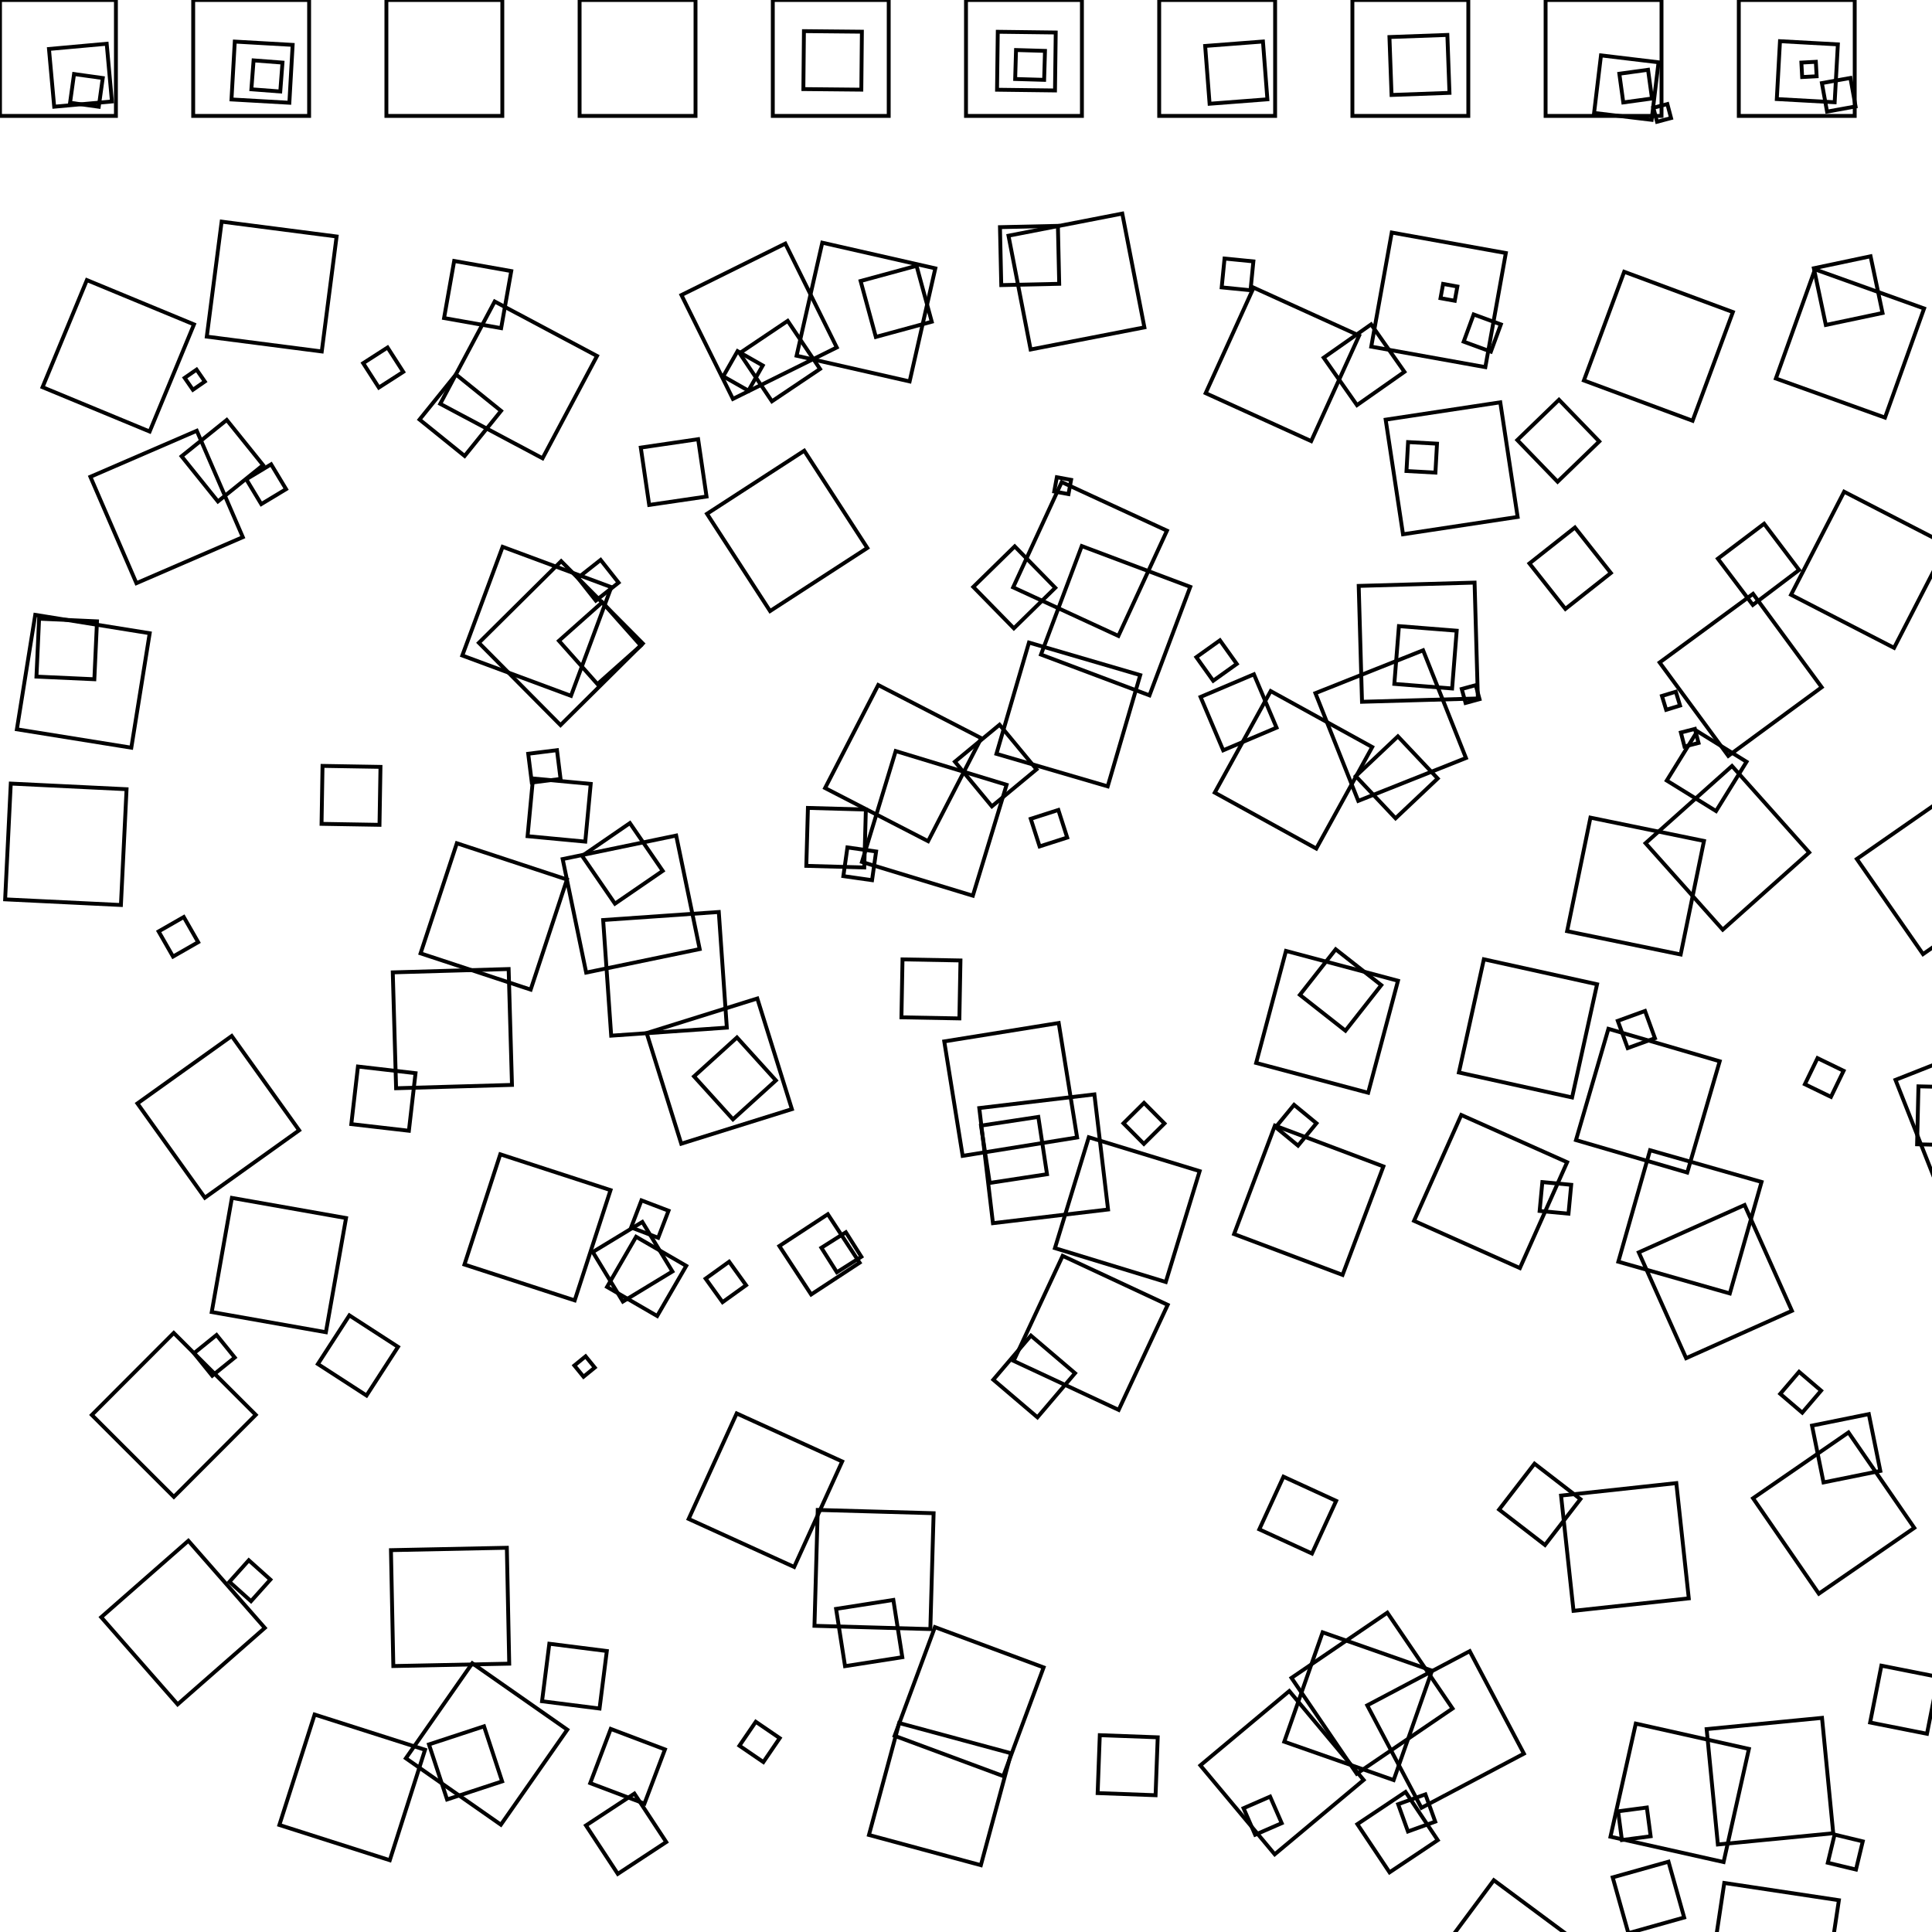 
            <svg width="100%" height="100%" viewBox="0 0 500 500">
                <g> <g transform="translate(0, 0) rotate(0) scale(1)" fill="none" stroke="black" fill-opacity="1"><rect width="30" height="30"/></g>,<g transform="translate(12.674, 12.674) rotate(-5.174) scale(1)" fill="none" stroke="black" fill-opacity="1"><rect width="15" height="15"/></g>,<g transform="translate(19.164, 19.164) rotate(7.914) scale(1)" fill="none" stroke="black" fill-opacity="1"><rect width="7.5" height="7.5"/></g>,<g transform="translate(22.485, 72.485) rotate(22.485) scale(1)" fill="none" stroke="black" fill-opacity="1"><rect width="30" height="30"/></g>,<g transform="translate(58.681, 108.681) rotate(51.181) scale(1)" fill="none" stroke="black" fill-opacity="1"><rect width="15" height="15"/></g>,<g transform="translate(70.166, 120.166) rotate(58.916) scale(1)" fill="none" stroke="black" fill-opacity="1"><rect width="7.5" height="7.5"/></g>,<g transform="translate(47.788, 97.788) rotate(-34.663) scale(1)" fill="none" stroke="black" fill-opacity="1"><rect width="3.75" height="3.75"/></g>,<g transform="translate(23.394, 123.394) rotate(-23.394) scale(1)" fill="none" stroke="black" fill-opacity="1"><rect width="30" height="30"/></g>,<g transform="translate(98.467, 198.467) rotate(90.967) scale(1)" fill="none" stroke="black" fill-opacity="1"><rect width="15" height="15"/></g>,<g transform="translate(9.123, 159.123) rotate(9.123) scale(1)" fill="none" stroke="black" fill-opacity="1"><rect width="30" height="30"/></g>,<g transform="translate(10.119, 160.119) rotate(2.619) scale(1)" fill="none" stroke="black" fill-opacity="1"><rect width="15" height="15"/></g>,<g transform="translate(170.339, 320.339) rotate(-159.089) scale(1)" fill="none" stroke="black" fill-opacity="1"><rect width="7.5" height="7.5"/></g>,<g transform="translate(2.788, 202.788) rotate(2.788) scale(1)" fill="none" stroke="black" fill-opacity="1"><rect width="30" height="30"/></g>,<g transform="translate(90.919, 290.919) rotate(-83.419) scale(1)" fill="none" stroke="black" fill-opacity="1"><rect width="15" height="15"/></g>,<g transform="translate(41.052, 241.052) rotate(-29.802) scale(1)" fill="none" stroke="black" fill-opacity="1"><rect width="7.5" height="7.5"/></g>,<g transform="translate(153.924, 353.924) rotate(140.799) scale(1)" fill="none" stroke="black" fill-opacity="1"><rect width="3.75" height="3.75"/></g>,<g transform="translate(35.566, 285.566) rotate(-35.566) scale(1)" fill="none" stroke="black" fill-opacity="1"><rect width="30" height="30"/></g>,<g transform="translate(44.963, 344.963) rotate(44.963) scale(1)" fill="none" stroke="black" fill-opacity="1"><rect width="30" height="30"/></g>,<g transform="translate(166.782, 466.782) rotate(-159.282) scale(1)" fill="none" stroke="black" fill-opacity="1"><rect width="15" height="15"/></g>,<g transform="translate(50.208, 350.208) rotate(-38.958) scale(1)" fill="none" stroke="black" fill-opacity="1"><rect width="7.5" height="7.5"/></g>,<g transform="translate(48.749, 398.749) rotate(48.749) scale(1)" fill="none" stroke="black" fill-opacity="1"><rect width="30" height="30"/></g>,<g transform="translate(115.702, 465.702) rotate(-108.202) scale(1)" fill="none" stroke="black" fill-opacity="1"><rect width="15" height="15"/></g>,<g transform="translate(59.378, 409.378) rotate(-48.128) scale(1)" fill="none" stroke="black" fill-opacity="1"><rect width="7.5" height="7.5"/></g>,<g transform="translate(367.514, 717.514) rotate(354.389) scale(1)" fill="none" stroke="black" fill-opacity="1"><rect width="3.75" height="3.75"/></g>,<g transform="translate(72.301, 472.301) rotate(-72.301) scale(1)" fill="none" stroke="black" fill-opacity="1"><rect width="30" height="30"/></g>,<g transform="translate(111.684, 561.684) rotate(-111.684) scale(1)" fill="none" stroke="black" fill-opacity="1"><rect width="30" height="30"/></g>,<g transform="translate(195.581, 645.581) rotate(-188.081) scale(1)" fill="none" stroke="black" fill-opacity="1"><rect width="15" height="15"/></g>,<g transform="translate(50, 0) rotate(0) scale(1)" fill="none" stroke="black" fill-opacity="1"><rect width="30" height="30"/></g>,<g transform="translate(60.762, 10.762) rotate(3.262) scale(1)" fill="none" stroke="black" fill-opacity="1"><rect width="15" height="15"/></g>,<g transform="translate(65.628, 15.628) rotate(4.378) scale(1)" fill="none" stroke="black" fill-opacity="1"><rect width="7.5" height="7.5"/></g>,<g transform="translate(57.361, 57.361) rotate(7.361) scale(1)" fill="none" stroke="black" fill-opacity="1"><rect width="30" height="30"/></g>,<g transform="translate(108.58, 108.58) rotate(-51.08) scale(1)" fill="none" stroke="black" fill-opacity="1"><rect width="15" height="15"/></g>,<g transform="translate(93.991, 93.991) rotate(-32.741) scale(1)" fill="none" stroke="black" fill-opacity="1"><rect width="7.5" height="7.5"/></g>,<g transform="translate(119.644, 169.644) rotate(-69.644) scale(1)" fill="none" stroke="black" fill-opacity="1"><rect width="30" height="30"/></g>,<g transform="translate(152.875, 202.875) rotate(95.375) scale(1)" fill="none" stroke="black" fill-opacity="1"><rect width="15" height="15"/></g>,<g transform="translate(144.145, 194.145) rotate(82.895) scale(1)" fill="none" stroke="black" fill-opacity="1"><rect width="7.5" height="7.5"/></g>,<g transform="translate(151.704, 251.704) rotate(-101.704) scale(1)" fill="none" stroke="black" fill-opacity="1"><rect width="30" height="30"/></g>,<g transform="translate(189.685, 289.685) rotate(-132.185) scale(1)" fill="none" stroke="black" fill-opacity="1"><rect width="15" height="15"/></g>,<g transform="translate(158.005, 308.005) rotate(108.005) scale(1)" fill="none" stroke="black" fill-opacity="1"><rect width="30" height="30"/></g>,<g transform="translate(177.601, 327.601) rotate(120.101) scale(1)" fill="none" stroke="black" fill-opacity="1"><rect width="15" height="15"/></g>,<g transform="translate(186.997, 336.997) rotate(-125.747) scale(1)" fill="none" stroke="black" fill-opacity="1"><rect width="7.5" height="7.5"/></g>,<g transform="translate(205.527, 405.527) rotate(-155.527) scale(1)" fill="none" stroke="black" fill-opacity="1"><rect width="30" height="30"/></g>,<g transform="translate(60.015, 310.015) rotate(10.015) scale(1)" fill="none" stroke="black" fill-opacity="1"><rect width="30" height="30"/></g>,<g transform="translate(90.416, 340.416) rotate(32.916) scale(1)" fill="none" stroke="black" fill-opacity="1"><rect width="15" height="15"/></g>,<g transform="translate(294.81, 594.81) rotate(-244.81) scale(1)" fill="none" stroke="black" fill-opacity="1"><rect width="30" height="30"/></g>,<g transform="translate(140.28, 440.28) rotate(-82.78) scale(1)" fill="none" stroke="black" fill-opacity="1"><rect width="15" height="15"/></g>,<g transform="translate(105.04, 455.04) rotate(-55.04) scale(1)" fill="none" stroke="black" fill-opacity="1"><rect width="30" height="30"/></g>,<g transform="translate(390.168, 740.168) rotate(-332.668) scale(1)" fill="none" stroke="black" fill-opacity="1"><rect width="15" height="15"/></g>,<g transform="translate(183.691, 583.691) rotate(-133.691) scale(1)" fill="none" stroke="black" fill-opacity="1"><rect width="30" height="30"/></g>,<g transform="translate(100, 0) rotate(0) scale(1)" fill="none" stroke="black" fill-opacity="1"><rect width="30" height="30"/></g>,<g transform="translate(128.027, 78.027) rotate(28.027) scale(1)" fill="none" stroke="black" fill-opacity="1"><rect width="30" height="30"/></g>,<g transform="translate(117.54, 67.54) rotate(10.04) scale(1)" fill="none" stroke="black" fill-opacity="1"><rect width="15" height="15"/></g>,<g transform="translate(145.233, 145.233) rotate(45.233) scale(1)" fill="none" stroke="black" fill-opacity="1"><rect width="30" height="30"/></g>,<g transform="translate(155.867, 155.867) rotate(48.367) scale(1)" fill="none" stroke="black" fill-opacity="1"><rect width="15" height="15"/></g>,<g transform="translate(149.553, 149.553) rotate(-38.303) scale(1)" fill="none" stroke="black" fill-opacity="1"><rect width="7.5" height="7.5"/></g>,<g transform="translate(186.021, 236.021) rotate(86.021) scale(1)" fill="none" stroke="black" fill-opacity="1"><rect width="30" height="30"/></g>,<g transform="translate(163.017, 213.017) rotate(55.517) scale(1)" fill="none" stroke="black" fill-opacity="1"><rect width="15" height="15"/></g>,<g transform="translate(118.233, 218.233) rotate(18.233) scale(1)" fill="none" stroke="black" fill-opacity="1"><rect width="30" height="30"/></g>,<g transform="translate(101.649, 251.649) rotate(-1.649) scale(1)" fill="none" stroke="black" fill-opacity="1"><rect width="30" height="30"/></g>,<g transform="translate(166.235, 316.235) rotate(58.735) scale(1)" fill="none" stroke="black" fill-opacity="1"><rect width="15" height="15"/></g>,<g transform="translate(259.655, 459.655) rotate(-159.655) scale(1)" fill="none" stroke="black" fill-opacity="1"><rect width="30" height="30"/></g>,<g transform="translate(316.08, 566.08) rotate(216.08) scale(1)" fill="none" stroke="black" fill-opacity="1"><rect width="30" height="30"/></g>,<g transform="translate(370.494, 620.494) rotate(262.994) scale(1)" fill="none" stroke="black" fill-opacity="1"><rect width="15" height="15"/></g>,<g transform="translate(326.163, 576.163) rotate(214.913) scale(1)" fill="none" stroke="black" fill-opacity="1"><rect width="7.5" height="7.5"/></g>,<g transform="translate(458.867, 708.867) rotate(-345.742) scale(1)" fill="none" stroke="black" fill-opacity="1"><rect width="3.75" height="3.75"/></g>,<g transform="translate(101.178, 401.178) rotate(-1.178) scale(1)" fill="none" stroke="black" fill-opacity="1"><rect width="30" height="30"/></g>,<g transform="translate(164.183, 464.183) rotate(56.683) scale(1)" fill="none" stroke="black" fill-opacity="1"><rect width="15" height="15"/></g>,<g transform="translate(438.43, 738.43) rotate(327.18) scale(1)" fill="none" stroke="black" fill-opacity="1"><rect width="7.5" height="7.5"/></g>,<g transform="translate(425.461, 775.461) rotate(-325.461) scale(1)" fill="none" stroke="black" fill-opacity="1"><rect width="30" height="30"/></g>,<g transform="translate(150, 0) rotate(0) scale(1)" fill="none" stroke="black" fill-opacity="1"><rect width="30" height="30"/></g>,<g transform="translate(176.357, 76.357) rotate(-26.357) scale(1)" fill="none" stroke="black" fill-opacity="1"><rect width="30" height="30"/></g>,<g transform="translate(191.406, 91.406) rotate(-33.906) scale(1)" fill="none" stroke="black" fill-opacity="1"><rect width="15" height="15"/></g>,<g transform="translate(190.878, 90.878) rotate(29.628) scale(1)" fill="none" stroke="black" fill-opacity="1"><rect width="7.5" height="7.5"/></g>,<g transform="translate(182.969, 132.969) rotate(-32.969) scale(1)" fill="none" stroke="black" fill-opacity="1"><rect width="30" height="30"/></g>,<g transform="translate(165.835, 115.835) rotate(-8.335) scale(1)" fill="none" stroke="black" fill-opacity="1"><rect width="15" height="15"/></g>,<g transform="translate(269.05, 219.05) rotate(-107.8) scale(1)" fill="none" stroke="black" fill-opacity="1"><rect width="7.5" height="7.5"/></g>,<g transform="translate(223.072, 223.072) rotate(-73.072) scale(1)" fill="none" stroke="black" fill-opacity="1"><rect width="30" height="30"/></g>,<g transform="translate(248.567, 248.567) rotate(91.067) scale(1)" fill="none" stroke="black" fill-opacity="1"><rect width="15" height="15"/></g>,<g transform="translate(296.036, 296.036) rotate(-134.786) scale(1)" fill="none" stroke="black" fill-opacity="1"><rect width="7.5" height="7.5"/></g>,<g transform="translate(249.134, 299.134) rotate(-99.134) scale(1)" fill="none" stroke="black" fill-opacity="1"><rect width="30" height="30"/></g>,<g transform="translate(256.138, 306.138) rotate(-98.638) scale(1)" fill="none" stroke="black" fill-opacity="1"><rect width="15" height="15"/></g>,<g transform="translate(167.356, 267.356) rotate(-17.356) scale(1)" fill="none" stroke="black" fill-opacity="1"><rect width="30" height="30"/></g>,<g transform="translate(214.241, 314.241) rotate(56.741) scale(1)" fill="none" stroke="black" fill-opacity="1"><rect width="15" height="15"/></g>,<g transform="translate(218.908, 318.908) rotate(57.658) scale(1)" fill="none" stroke="black" fill-opacity="1"><rect width="7.5" height="7.5"/></g>,<g transform="translate(241.619, 391.619) rotate(91.619) scale(1)" fill="none" stroke="black" fill-opacity="1"><rect width="30" height="30"/></g>,<g transform="translate(374.513, 574.513) rotate(-224.513) scale(1)" fill="none" stroke="black" fill-opacity="1"><rect width="30" height="30"/></g>,<g transform="translate(485.888, 685.888) rotate(328.388) scale(1)" fill="none" stroke="black" fill-opacity="1"><rect width="15" height="15"/></g>,<g transform="translate(369.762, 569.762) rotate(-208.512) scale(1)" fill="none" stroke="black" fill-opacity="1"><rect width="7.5" height="7.5"/></g>,<g transform="translate(224.885, 474.885) rotate(-74.885) scale(1)" fill="none" stroke="black" fill-opacity="1"><rect width="30" height="30"/></g>,<g transform="translate(365.101, 615.101) rotate(-207.601) scale(1)" fill="none" stroke="black" fill-opacity="1"><rect width="15" height="15"/></g>,<g transform="translate(195.595, 445.595) rotate(34.345) scale(1)" fill="none" stroke="black" fill-opacity="1"><rect width="7.5" height="7.5"/></g>,<g transform="translate(281.106, 581.106) rotate(131.106) scale(1)" fill="none" stroke="black" fill-opacity="1"><rect width="30" height="30"/></g>,<g transform="translate(363.483, 663.483) rotate(205.983) scale(1)" fill="none" stroke="black" fill-opacity="1"><rect width="15" height="15"/></g>,<g transform="translate(200, 0) rotate(0) scale(1)" fill="none" stroke="black" fill-opacity="1"><rect width="30" height="30"/></g>,<g transform="translate(208.058, 8.058) rotate(0.558) scale(1)" fill="none" stroke="black" fill-opacity="1"><rect width="15" height="15"/></g>,<g transform="translate(212.807, 62.807) rotate(12.807) scale(1)" fill="none" stroke="black" fill-opacity="1"><rect width="30" height="30"/></g>,<g transform="translate(222.726, 72.726) rotate(-15.226) scale(1)" fill="none" stroke="black" fill-opacity="1"><rect width="15" height="15"/></g>,<g transform="translate(269.403, 169.403) rotate(-69.403) scale(1)" fill="none" stroke="black" fill-opacity="1"><rect width="30" height="30"/></g>,<g transform="translate(251.892, 151.892) rotate(-44.392) scale(1)" fill="none" stroke="black" fill-opacity="1"><rect width="15" height="15"/></g>,<g transform="translate(227.283, 177.283) rotate(27.283) scale(1)" fill="none" stroke="black" fill-opacity="1"><rect width="30" height="30"/></g>,<g transform="translate(247.129, 197.129) rotate(-39.629) scale(1)" fill="none" stroke="black" fill-opacity="1"><rect width="15" height="15"/></g>,<g transform="translate(340.696, 290.696) rotate(129.446) scale(1)" fill="none" stroke="black" fill-opacity="1"><rect width="7.5" height="7.5"/></g>,<g transform="translate(283.228, 283.228) rotate(83.228) scale(1)" fill="none" stroke="black" fill-opacity="1"><rect width="30" height="30"/></g>,<g transform="translate(209.09, 209.09) rotate(1.59) scale(1)" fill="none" stroke="black" fill-opacity="1"><rect width="15" height="15"/></g>,<g transform="translate(219.311, 219.311) rotate(8.061) scale(1)" fill="none" stroke="black" fill-opacity="1"><rect width="7.5" height="7.5"/></g>,<g transform="translate(273.014, 323.014) rotate(-73.014) scale(1)" fill="none" stroke="black" fill-opacity="1"><rect width="30" height="30"/></g>,<g transform="translate(360.68, 460.68) rotate(-160.68) scale(1)" fill="none" stroke="black" fill-opacity="1"><rect width="30" height="30"/></g>,<g transform="translate(257.071, 357.071) rotate(-49.571) scale(1)" fill="none" stroke="black" fill-opacity="1"><rect width="15" height="15"/></g>,<g transform="translate(371.437, 471.437) rotate(160.187) scale(1)" fill="none" stroke="black" fill-opacity="1"><rect width="7.5" height="7.5"/></g>,<g transform="translate(329.895, 479.895) rotate(-129.895) scale(1)" fill="none" stroke="black" fill-opacity="1"><rect width="30" height="30"/></g>,<g transform="translate(299.616, 449.616) rotate(92.116) scale(1)" fill="none" stroke="black" fill-opacity="1"><rect width="15" height="15"/></g>,<g transform="translate(324.831, 474.831) rotate(-113.581) scale(1)" fill="none" stroke="black" fill-opacity="1"><rect width="7.5" height="7.5"/></g>,<g transform="translate(407.734, 607.734) rotate(207.734) scale(1)" fill="none" stroke="black" fill-opacity="1"><rect width="30" height="30"/></g>,<g transform="translate(216.38, 416.38) rotate(-8.88) scale(1)" fill="none" stroke="black" fill-opacity="1"><rect width="15" height="15"/></g>,<g transform="translate(471.164, 721.164) rotate(-271.164) scale(1)" fill="none" stroke="black" fill-opacity="1"><rect width="30" height="30"/></g>,<g transform="translate(423.452, 673.452) rotate(215.952) scale(1)" fill="none" stroke="black" fill-opacity="1"><rect width="15" height="15"/></g>,<g transform="translate(651.347, 901.347) rotate(-440.097) scale(1)" fill="none" stroke="black" fill-opacity="1"><rect width="7.5" height="7.5"/></g>,<g transform="translate(250, 0) rotate(0) scale(1)" fill="none" stroke="black" fill-opacity="1"><rect width="30" height="30"/></g>,<g transform="translate(258.223, 8.223) rotate(0.723) scale(1)" fill="none" stroke="black" fill-opacity="1"><rect width="15" height="15"/></g>,<g transform="translate(262.947, 12.947) rotate(1.697) scale(1)" fill="none" stroke="black" fill-opacity="1"><rect width="7.5" height="7.5"/></g>,<g transform="translate(260.998, 60.998) rotate(-10.998) scale(1)" fill="none" stroke="black" fill-opacity="1"><rect width="30" height="30"/></g>,<g transform="translate(258.79, 58.79) rotate(-1.29) scale(1)" fill="none" stroke="black" fill-opacity="1"><rect width="15" height="15"/></g>,<g transform="translate(274.768, 124.768) rotate(24.768) scale(1)" fill="none" stroke="black" fill-opacity="1"><rect width="30" height="30"/></g>,<g transform="translate(324.51, 174.51) rotate(67.01) scale(1)" fill="none" stroke="black" fill-opacity="1"><rect width="15" height="15"/></g>,<g transform="translate(315.718, 165.718) rotate(54.468) scale(1)" fill="none" stroke="black" fill-opacity="1"><rect width="7.5" height="7.5"/></g>,<g transform="translate(273.51, 123.51) rotate(10.385) scale(1)" fill="none" stroke="black" fill-opacity="1"><rect width="3.75" height="3.75"/></g>,<g transform="translate(266.297, 166.297) rotate(16.297) scale(1)" fill="none" stroke="black" fill-opacity="1"><rect width="30" height="30"/></g>,<g transform="translate(325.088, 275.088) rotate(-75.088) scale(1)" fill="none" stroke="black" fill-opacity="1"><rect width="30" height="30"/></g>,<g transform="translate(319.378, 319.378) rotate(-69.378) scale(1)" fill="none" stroke="black" fill-opacity="1"><rect width="30" height="30"/></g>,<g transform="translate(399.844, 399.844) rotate(-142.344) scale(1)" fill="none" stroke="black" fill-opacity="1"><rect width="15" height="15"/></g>,<g transform="translate(275.012, 325.012) rotate(25.012) scale(1)" fill="none" stroke="black" fill-opacity="1"><rect width="30" height="30"/></g>,<g transform="translate(367.864, 467.864) rotate(-117.864) scale(1)" fill="none" stroke="black" fill-opacity="1"><rect width="30" height="30"/></g>,<g transform="translate(470.395, 620.395) rotate(-220.395) scale(1)" fill="none" stroke="black" fill-opacity="1"><rect width="30" height="30"/></g>,<g transform="translate(475.899, 625.899) rotate(-218.399) scale(1)" fill="none" stroke="black" fill-opacity="1"><rect width="15" height="15"/></g>,<g transform="translate(613.076, 763.076) rotate(351.826) scale(1)" fill="none" stroke="black" fill-opacity="1"><rect width="7.5" height="7.5"/></g>,<g transform="translate(493.782, 643.782) rotate(-230.657) scale(1)" fill="none" stroke="black" fill-opacity="1"><rect width="3.75" height="3.75"/></g>,<g transform="translate(570.699, 770.699) rotate(-320.699) scale(1)" fill="none" stroke="black" fill-opacity="1"><rect width="30" height="30"/></g>,<g transform="translate(671.363, 871.363) rotate(413.863) scale(1)" fill="none" stroke="black" fill-opacity="1"><rect width="15" height="15"/></g>,<g transform="translate(300, 0) rotate(0) scale(1)" fill="none" stroke="black" fill-opacity="1"><rect width="30" height="30"/></g>,<g transform="translate(311.894, 11.894) rotate(-4.394) scale(1)" fill="none" stroke="black" fill-opacity="1"><rect width="15" height="15"/></g>,<g transform="translate(324.436, 74.436) rotate(24.436) scale(1)" fill="none" stroke="black" fill-opacity="1"><rect width="30" height="30"/></g>,<g transform="translate(342.568, 92.568) rotate(-35.068) scale(1)" fill="none" stroke="black" fill-opacity="1"><rect width="15" height="15"/></g>,<g transform="translate(316.911, 66.911) rotate(5.661) scale(1)" fill="none" stroke="black" fill-opacity="1"><rect width="7.5" height="7.5"/></g>,<g transform="translate(368.297, 168.297) rotate(68.297) scale(1)" fill="none" stroke="black" fill-opacity="1"><rect width="30" height="30"/></g>,<g transform="translate(328.855, 178.855) rotate(28.855) scale(1)" fill="none" stroke="black" fill-opacity="1"><rect width="30" height="30"/></g>,<g transform="translate(350.87, 200.87) rotate(-43.37) scale(1)" fill="none" stroke="black" fill-opacity="1"><rect width="15" height="15"/></g>,<g transform="translate(421.247, 271.247) rotate(-109.997) scale(1)" fill="none" stroke="black" fill-opacity="1"><rect width="7.5" height="7.5"/></g>,<g transform="translate(377.56, 277.56) rotate(-77.56) scale(1)" fill="none" stroke="black" fill-opacity="1"><rect width="30" height="30"/></g>,<g transform="translate(345.68, 245.68) rotate(38.18) scale(1)" fill="none" stroke="black" fill-opacity="1"><rect width="15" height="15"/></g>,<g transform="translate(406.627, 306.627) rotate(95.377) scale(1)" fill="none" stroke="black" fill-opacity="1"><rect width="7.5" height="7.5"/></g>,<g transform="translate(365.953, 315.953) rotate(-65.953) scale(1)" fill="none" stroke="black" fill-opacity="1"><rect width="30" height="30"/></g>,<g transform="translate(498.699, 448.699) rotate(191.199) scale(1)" fill="none" stroke="black" fill-opacity="1"><rect width="15" height="15"/></g>,<g transform="translate(474.442, 474.442) rotate(174.442) scale(1)" fill="none" stroke="black" fill-opacity="1"><rect width="30" height="30"/></g>,<g transform="translate(550.675, 550.675) rotate(243.175) scale(1)" fill="none" stroke="black" fill-opacity="1"><rect width="15" height="15"/></g>,<g transform="translate(471.439, 521.439) rotate(-171.439) scale(1)" fill="none" stroke="black" fill-opacity="1"><rect width="30" height="30"/></g>,<g transform="translate(332.164, 382.164) rotate(24.664) scale(1)" fill="none" stroke="black" fill-opacity="1"><rect width="15" height="15"/></g>,<g transform="translate(334.237, 434.237) rotate(-34.237) scale(1)" fill="none" stroke="black" fill-opacity="1"><rect width="30" height="30"/></g>,<g transform="translate(363.757, 463.757) rotate(56.257) scale(1)" fill="none" stroke="black" fill-opacity="1"><rect width="15" height="15"/></g>,<g transform="translate(484.913, 584.913) rotate(-173.663) scale(1)" fill="none" stroke="black" fill-opacity="1"><rect width="7.5" height="7.5"/></g>,<g transform="translate(609.142, 759.142) rotate(309.142) scale(1)" fill="none" stroke="black" fill-opacity="1"><rect width="30" height="30"/></g>,<g transform="translate(350, 0) rotate(0) scale(1)" fill="none" stroke="black" fill-opacity="1"><rect width="30" height="30"/></g>,<g transform="translate(359.587, 9.587) rotate(-2.087) scale(1)" fill="none" stroke="black" fill-opacity="1"><rect width="15" height="15"/></g>,<g transform="translate(360.182, 60.182) rotate(10.182) scale(1)" fill="none" stroke="black" fill-opacity="1"><rect width="30" height="30"/></g>,<g transform="translate(403.461, 103.461) rotate(45.961) scale(1)" fill="none" stroke="black" fill-opacity="1"><rect width="15" height="15"/></g>,<g transform="translate(381.379, 81.379) rotate(20.129) scale(1)" fill="none" stroke="black" fill-opacity="1"><rect width="7.5" height="7.5"/></g>,<g transform="translate(373.477, 73.477) rotate(10.352) scale(1)" fill="none" stroke="black" fill-opacity="1"><rect width="3.75" height="3.75"/></g>,<g transform="translate(358.609, 108.609) rotate(-8.609) scale(1)" fill="none" stroke="black" fill-opacity="1"><rect width="30" height="30"/></g>,<g transform="translate(395.819, 145.819) rotate(-38.319) scale(1)" fill="none" stroke="black" fill-opacity="1"><rect width="15" height="15"/></g>,<g transform="translate(364.41, 114.41) rotate(3.16) scale(1)" fill="none" stroke="black" fill-opacity="1"><rect width="7.5" height="7.5"/></g>,<g transform="translate(438.64, 188.64) rotate(75.515) scale(1)" fill="none" stroke="black" fill-opacity="1"><rect width="3.75" height="3.75"/></g>,<g transform="translate(351.633, 151.633) rotate(-1.633) scale(1)" fill="none" stroke="black" fill-opacity="1"><rect width="30" height="30"/></g>,<g transform="translate(362.039, 162.039) rotate(4.539) scale(1)" fill="none" stroke="black" fill-opacity="1"><rect width="15" height="15"/></g>,<g transform="translate(477.122, 277.122) rotate(115.872) scale(1)" fill="none" stroke="black" fill-opacity="1"><rect width="7.5" height="7.5"/></g>,<g transform="translate(378.302, 178.302) rotate(-15.177) scale(1)" fill="none" stroke="black" fill-opacity="1"><rect width="3.75" height="3.75"/></g>,<g transform="translate(455.888, 305.888) rotate(105.888) scale(1)" fill="none" stroke="black" fill-opacity="1"><rect width="30" height="30"/></g>,<g transform="translate(538.52, 388.52) rotate(-181.02) scale(1)" fill="none" stroke="black" fill-opacity="1"><rect width="15" height="15"/></g>,<g transform="translate(495.416, 395.416) rotate(145.416) scale(1)" fill="none" stroke="black" fill-opacity="1"><rect width="30" height="30"/></g>,<g transform="translate(433.828, 383.828) rotate(83.828) scale(1)" fill="none" stroke="black" fill-opacity="1"><rect width="30" height="30"/></g>,<g transform="translate(452.617, 452.617) rotate(102.617) scale(1)" fill="none" stroke="black" fill-opacity="1"><rect width="30" height="30"/></g>,<g transform="translate(564.103, 564.103) rotate(206.603) scale(1)" fill="none" stroke="black" fill-opacity="1"><rect width="15" height="15"/></g>,<g transform="translate(511.908, 561.908) rotate(-161.908) scale(1)" fill="none" stroke="black" fill-opacity="1"><rect width="30" height="30"/></g>,<g transform="translate(431.803, 481.803) rotate(74.303) scale(1)" fill="none" stroke="black" fill-opacity="1"><rect width="15" height="15"/></g>,<g transform="translate(728.832, 778.832) rotate(367.582) scale(1)" fill="none" stroke="black" fill-opacity="1"><rect width="7.5" height="7.5"/></g>,<g transform="translate(386.597, 486.597) rotate(36.597) scale(1)" fill="none" stroke="black" fill-opacity="1"><rect width="30" height="30"/></g>,<g transform="translate(400, 0) rotate(0) scale(1)" fill="none" stroke="black" fill-opacity="1"><rect width="30" height="30"/></g>,<g transform="translate(414.335, 14.335) rotate(6.835) scale(1)" fill="none" stroke="black" fill-opacity="1"><rect width="15" height="15"/></g>,<g transform="translate(419.083, 19.083) rotate(-7.833) scale(1)" fill="none" stroke="black" fill-opacity="1"><rect width="7.5" height="7.5"/></g>,<g transform="translate(427.885, 27.885) rotate(-14.76) scale(1)" fill="none" stroke="black" fill-opacity="1"><rect width="3.75" height="3.75"/></g>,<g transform="translate(420.336, 70.336) rotate(20.336) scale(1)" fill="none" stroke="black" fill-opacity="1"><rect width="30" height="30"/></g>,<g transform="translate(453.687, 153.687) rotate(53.687) scale(1)" fill="none" stroke="black" fill-opacity="1"><rect width="30" height="30"/></g>,<g transform="translate(444.584, 144.584) rotate(-37.084) scale(1)" fill="none" stroke="black" fill-opacity="1"><rect width="15" height="15"/></g>,<g transform="translate(448.239, 198.239) rotate(48.239) scale(1)" fill="none" stroke="black" fill-opacity="1"><rect width="30" height="30"/></g>,<g transform="translate(439.251, 189.251) rotate(31.751) scale(1)" fill="none" stroke="black" fill-opacity="1"><rect width="15" height="15"/></g>,<g transform="translate(522.529, 272.529) rotate(111.279) scale(1)" fill="none" stroke="black" fill-opacity="1"><rect width="7.5" height="7.5"/></g>,<g transform="translate(430.112, 180.112) rotate(-16.987) scale(1)" fill="none" stroke="black" fill-opacity="1"><rect width="3.75" height="3.75"/></g>,<g transform="translate(411.603, 211.603) rotate(11.603) scale(1)" fill="none" stroke="black" fill-opacity="1"><rect width="30" height="30"/></g>,<g transform="translate(496.141, 296.141) rotate(-88.641) scale(1)" fill="none" stroke="black" fill-opacity="1"><rect width="15" height="15"/></g>,<g transform="translate(554.03, 354.03) rotate(142.78) scale(1)" fill="none" stroke="black" fill-opacity="1"><rect width="7.5" height="7.5"/></g>,<g transform="translate(416.258, 266.258) rotate(16.258) scale(1)" fill="none" stroke="black" fill-opacity="1"><rect width="30" height="30"/></g>,<g transform="translate(606.922, 456.922) rotate(199.422) scale(1)" fill="none" stroke="black" fill-opacity="1"><rect width="15" height="15"/></g>,<g transform="translate(424.112, 324.112) rotate(-24.112) scale(1)" fill="none" stroke="black" fill-opacity="1"><rect width="30" height="30"/></g>,<g transform="translate(560.993, 460.993) rotate(153.493) scale(1)" fill="none" stroke="black" fill-opacity="1"><rect width="15" height="15"/></g>,<g transform="translate(460.724, 360.724) rotate(-49.474) scale(1)" fill="none" stroke="black" fill-opacity="1"><rect width="7.5" height="7.5"/></g>,<g transform="translate(629.366, 529.366) rotate(-216.241) scale(1)" fill="none" stroke="black" fill-opacity="1"><rect width="3.75" height="3.75"/></g>,<g transform="translate(579.49, 529.49) rotate(179.49) scale(1)" fill="none" stroke="black" fill-opacity="1"><rect width="30" height="30"/></g>,<g transform="translate(712.071, 662.071) rotate(304.571) scale(1)" fill="none" stroke="black" fill-opacity="1"><rect width="15" height="15"/></g>,<g transform="translate(668.889, 668.889) rotate(268.889) scale(1)" fill="none" stroke="black" fill-opacity="1"><rect width="30" height="30"/></g>,<g transform="translate(645.443, 645.443) rotate(237.943) scale(1)" fill="none" stroke="black" fill-opacity="1"><rect width="15" height="15"/></g>,<g transform="translate(788.946, 788.946) rotate(-377.696) scale(1)" fill="none" stroke="black" fill-opacity="1"><rect width="7.5" height="7.5"/></g>,<g transform="translate(547.028, 597.028) rotate(147.028) scale(1)" fill="none" stroke="black" fill-opacity="1"><rect width="30" height="30"/></g>,<g transform="translate(682.636, 732.636) rotate(-275.136) scale(1)" fill="none" stroke="black" fill-opacity="1"><rect width="15" height="15"/></g>,<g transform="translate(418.767, 468.767) rotate(-7.517) scale(1)" fill="none" stroke="black" fill-opacity="1"><rect width="7.5" height="7.5"/></g>,<g transform="translate(806.064, 856.064) rotate(-392.939) scale(1)" fill="none" stroke="black" fill-opacity="1"><rect width="3.75" height="3.75"/></g>,<g transform="translate(450, 0) rotate(0) scale(1)" fill="none" stroke="black" fill-opacity="1"><rect width="30" height="30"/></g>,<g transform="translate(460.659, 10.659) rotate(3.159) scale(1)" fill="none" stroke="black" fill-opacity="1"><rect width="15" height="15"/></g>,<g transform="translate(471.505, 21.505) rotate(-10.255) scale(1)" fill="none" stroke="black" fill-opacity="1"><rect width="7.5" height="7.5"/></g>,<g transform="translate(466.197, 16.197) rotate(-3.072) scale(1)" fill="none" stroke="black" fill-opacity="1"><rect width="3.75" height="3.75"/></g>,<g transform="translate(469.713, 69.713) rotate(19.713) scale(1)" fill="none" stroke="black" fill-opacity="1"><rect width="30" height="30"/></g>,<g transform="translate(469.423, 69.423) rotate(-11.923) scale(1)" fill="none" stroke="black" fill-opacity="1"><rect width="15" height="15"/></g>,<g transform="translate(477.256, 127.256) rotate(27.256) scale(1)" fill="none" stroke="black" fill-opacity="1"><rect width="30" height="30"/></g>,<g transform="translate(507.674, 157.674) rotate(-50.174) scale(1)" fill="none" stroke="black" fill-opacity="1"><rect width="15" height="15"/></g>,<g transform="translate(505.166, 205.166) rotate(55.166) scale(1)" fill="none" stroke="black" fill-opacity="1"><rect width="30" height="30"/></g>,<g transform="translate(598.996, 298.996) rotate(-141.496) scale(1)" fill="none" stroke="black" fill-opacity="1"><rect width="15" height="15"/></g>,<g transform="translate(518.455, 268.455) rotate(68.455) scale(1)" fill="none" stroke="black" fill-opacity="1"><rect width="30" height="30"/></g>,<g transform="translate(643.699, 393.699) rotate(186.199) scale(1)" fill="none" stroke="black" fill-opacity="1"><rect width="15" height="15"/></g>,<g transform="translate(569.818, 319.818) rotate(108.568) scale(1)" fill="none" stroke="black" fill-opacity="1"><rect width="7.5" height="7.5"/></g>,<g transform="translate(516.021, 266.021) rotate(-52.896) scale(1)" fill="none" stroke="black" fill-opacity="1"><rect width="3.75" height="3.75"/></g>,<g transform="translate(601.29, 401.29) rotate(-151.29) scale(1)" fill="none" stroke="black" fill-opacity="1"><rect width="30" height="30"/></g>,<g transform="translate(561.95, 411.95) rotate(-111.95) scale(1)" fill="none" stroke="black" fill-opacity="1"><rect width="30" height="30"/></g>,<g transform="translate(595.621, 445.621) rotate(138.121) scale(1)" fill="none" stroke="black" fill-opacity="1"><rect width="15" height="15"/></g>,<g transform="translate(787.632, 637.632) rotate(-326.382) scale(1)" fill="none" stroke="black" fill-opacity="1"><rect width="7.5" height="7.5"/></g>,<g transform="translate(642.813, 542.813) rotate(-192.813) scale(1)" fill="none" stroke="black" fill-opacity="1"><rect width="30" height="30"/></g>,<g transform="translate(468.948, 368.948) rotate(-11.448) scale(1)" fill="none" stroke="black" fill-opacity="1"><rect width="15" height="15"/></g>,<g transform="translate(638.469, 538.469) rotate(177.219) scale(1)" fill="none" stroke="black" fill-opacity="1"><rect width="7.5" height="7.5"/></g>,<g transform="translate(791.934, 691.934) rotate(328.809) scale(1)" fill="none" stroke="black" fill-opacity="1"><rect width="3.75" height="3.75"/></g>,<g transform="translate(520.84, 470.84) rotate(-70.84) scale(1)" fill="none" stroke="black" fill-opacity="1"><rect width="30" height="30"/></g>,<g transform="translate(680.561, 680.561) rotate(230.561) scale(1)" fill="none" stroke="black" fill-opacity="1"><rect width="30" height="30"/></g>,<g transform="translate(538.068, 538.068) rotate(80.568) scale(1)" fill="none" stroke="black" fill-opacity="1"><rect width="15" height="15"/></g>,<g transform="translate(474.79, 474.79) rotate(13.54) scale(1)" fill="none" stroke="black" fill-opacity="1"><rect width="7.5" height="7.5"/></g>,<g transform="translate(762.905, 762.905) rotate(299.78) scale(1)" fill="none" stroke="black" fill-opacity="1"><rect width="3.75" height="3.75"/></g></g>
            </svg>